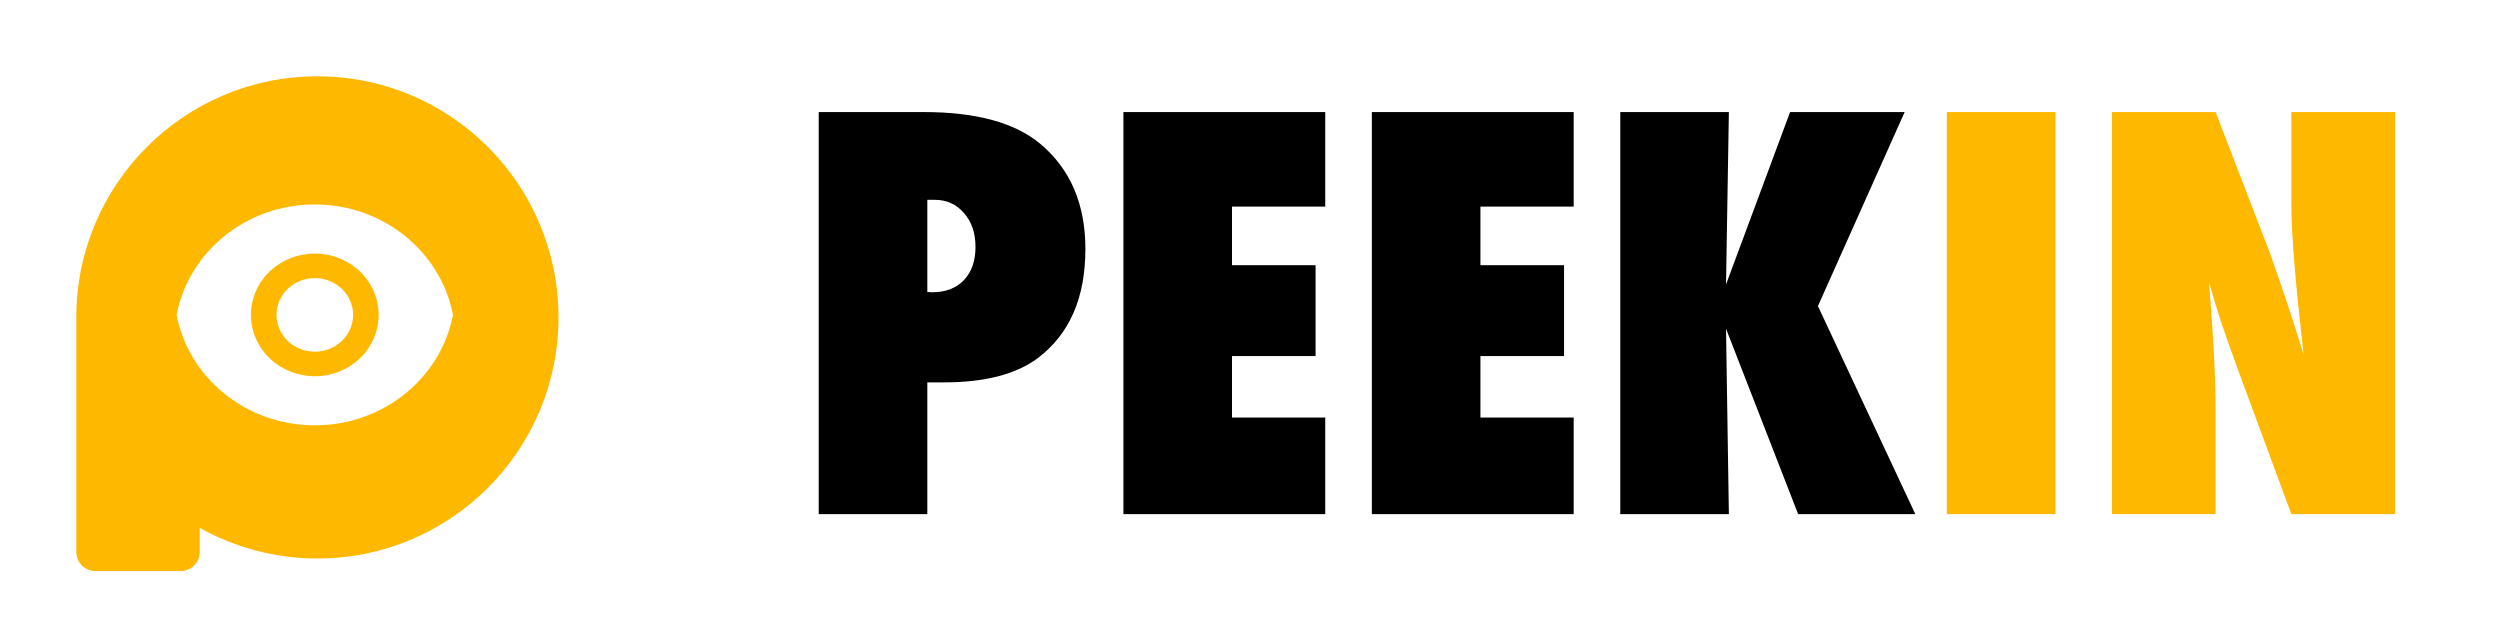 <svg width="115" height="29" viewBox="0 0 115 29" fill="none" xmlns="http://www.w3.org/2000/svg">
<path fill-rule="evenodd" clip-rule="evenodd" d="M25.691 14.6C25.691 20.725 20.725 25.691 14.6 25.691C12.635 25.691 10.789 25.179 9.188 24.282V25.393C9.188 25.877 8.796 26.269 8.312 26.269H4.388C3.904 26.269 3.512 25.877 3.512 25.393V14.789C3.511 14.726 3.51 14.663 3.51 14.6C3.51 8.476 8.476 3.51 14.6 3.51C20.725 3.51 25.691 8.476 25.691 14.6ZM14.48 9.405C11.312 9.405 8.676 11.595 8.124 14.485C8.677 17.375 11.312 19.565 14.48 19.565C17.648 19.565 20.285 17.375 20.837 14.485C20.284 11.595 17.648 9.405 14.48 9.405ZM16.558 16.481C16.007 17.01 15.259 17.307 14.48 17.307C13.701 17.307 12.954 17.01 12.403 16.481C11.852 15.951 11.543 15.234 11.543 14.485C11.543 13.737 11.852 13.019 12.403 12.49C12.954 11.96 13.701 11.663 14.48 11.663C15.259 11.663 16.007 11.96 16.558 12.49C17.108 13.019 17.418 13.737 17.418 14.485C17.418 15.234 17.108 15.951 16.558 16.481ZM13.234 15.682C13.564 16 14.013 16.178 14.48 16.178C14.948 16.178 15.396 16 15.727 15.682C16.057 15.365 16.243 14.934 16.243 14.485C16.243 14.036 16.057 13.605 15.727 13.288C15.396 12.97 14.948 12.792 14.48 12.792C14.013 12.792 13.564 12.97 13.234 13.288C12.903 13.605 12.718 14.036 12.718 14.485C12.718 14.934 12.903 15.365 13.234 15.682Z" fill="#FFB800"/>
<path d="M42.657 23.651H37.661V5.155H42.501C44.913 5.155 46.702 5.646 47.867 6.628C49.241 7.786 49.928 9.395 49.928 11.456C49.928 13.7 49.197 15.373 47.736 16.475C46.737 17.218 45.304 17.589 43.435 17.589H42.657V23.651ZM42.657 13.432L42.884 13.444C43.491 13.444 43.974 13.261 44.334 12.893C44.693 12.518 44.873 12.007 44.873 11.36C44.873 10.721 44.697 10.202 44.346 9.803C43.994 9.395 43.547 9.192 43.004 9.192H42.657V13.432ZM51.677 23.651V5.155H60.961V9.503H56.672V12.199H60.517V16.379H56.672V19.206H60.961V23.651H51.677ZM63.105 23.651V5.155H72.389V9.503H68.1V12.199H71.946V16.379H68.1V19.206H72.389V23.651H63.105ZM88.105 23.651H82.715L79.397 15.121L79.528 23.651H74.533V5.155H79.528L79.397 13.085L82.344 5.155H87.614L83.625 14.079L88.105 23.651Z" fill="black"/>
<path d="M94.55 23.651H89.555V5.155H94.55V23.651ZM97.15 23.651V5.155H101.917L104.421 11.648C104.557 12.031 104.709 12.47 104.876 12.965C105.052 13.46 105.244 14.031 105.451 14.678L105.966 16.307C105.783 14.702 105.643 13.329 105.547 12.187C105.451 11.045 105.403 10.086 105.403 9.312V5.155H110.171V23.651H105.403L102.888 16.846C102.624 16.12 102.385 15.441 102.169 14.81C101.961 14.171 101.778 13.564 101.618 12.989C101.722 14.291 101.798 15.425 101.846 16.391C101.893 17.358 101.917 18.204 101.917 18.931V23.651H97.15Z" fill="#FFB800"/>
</svg>
